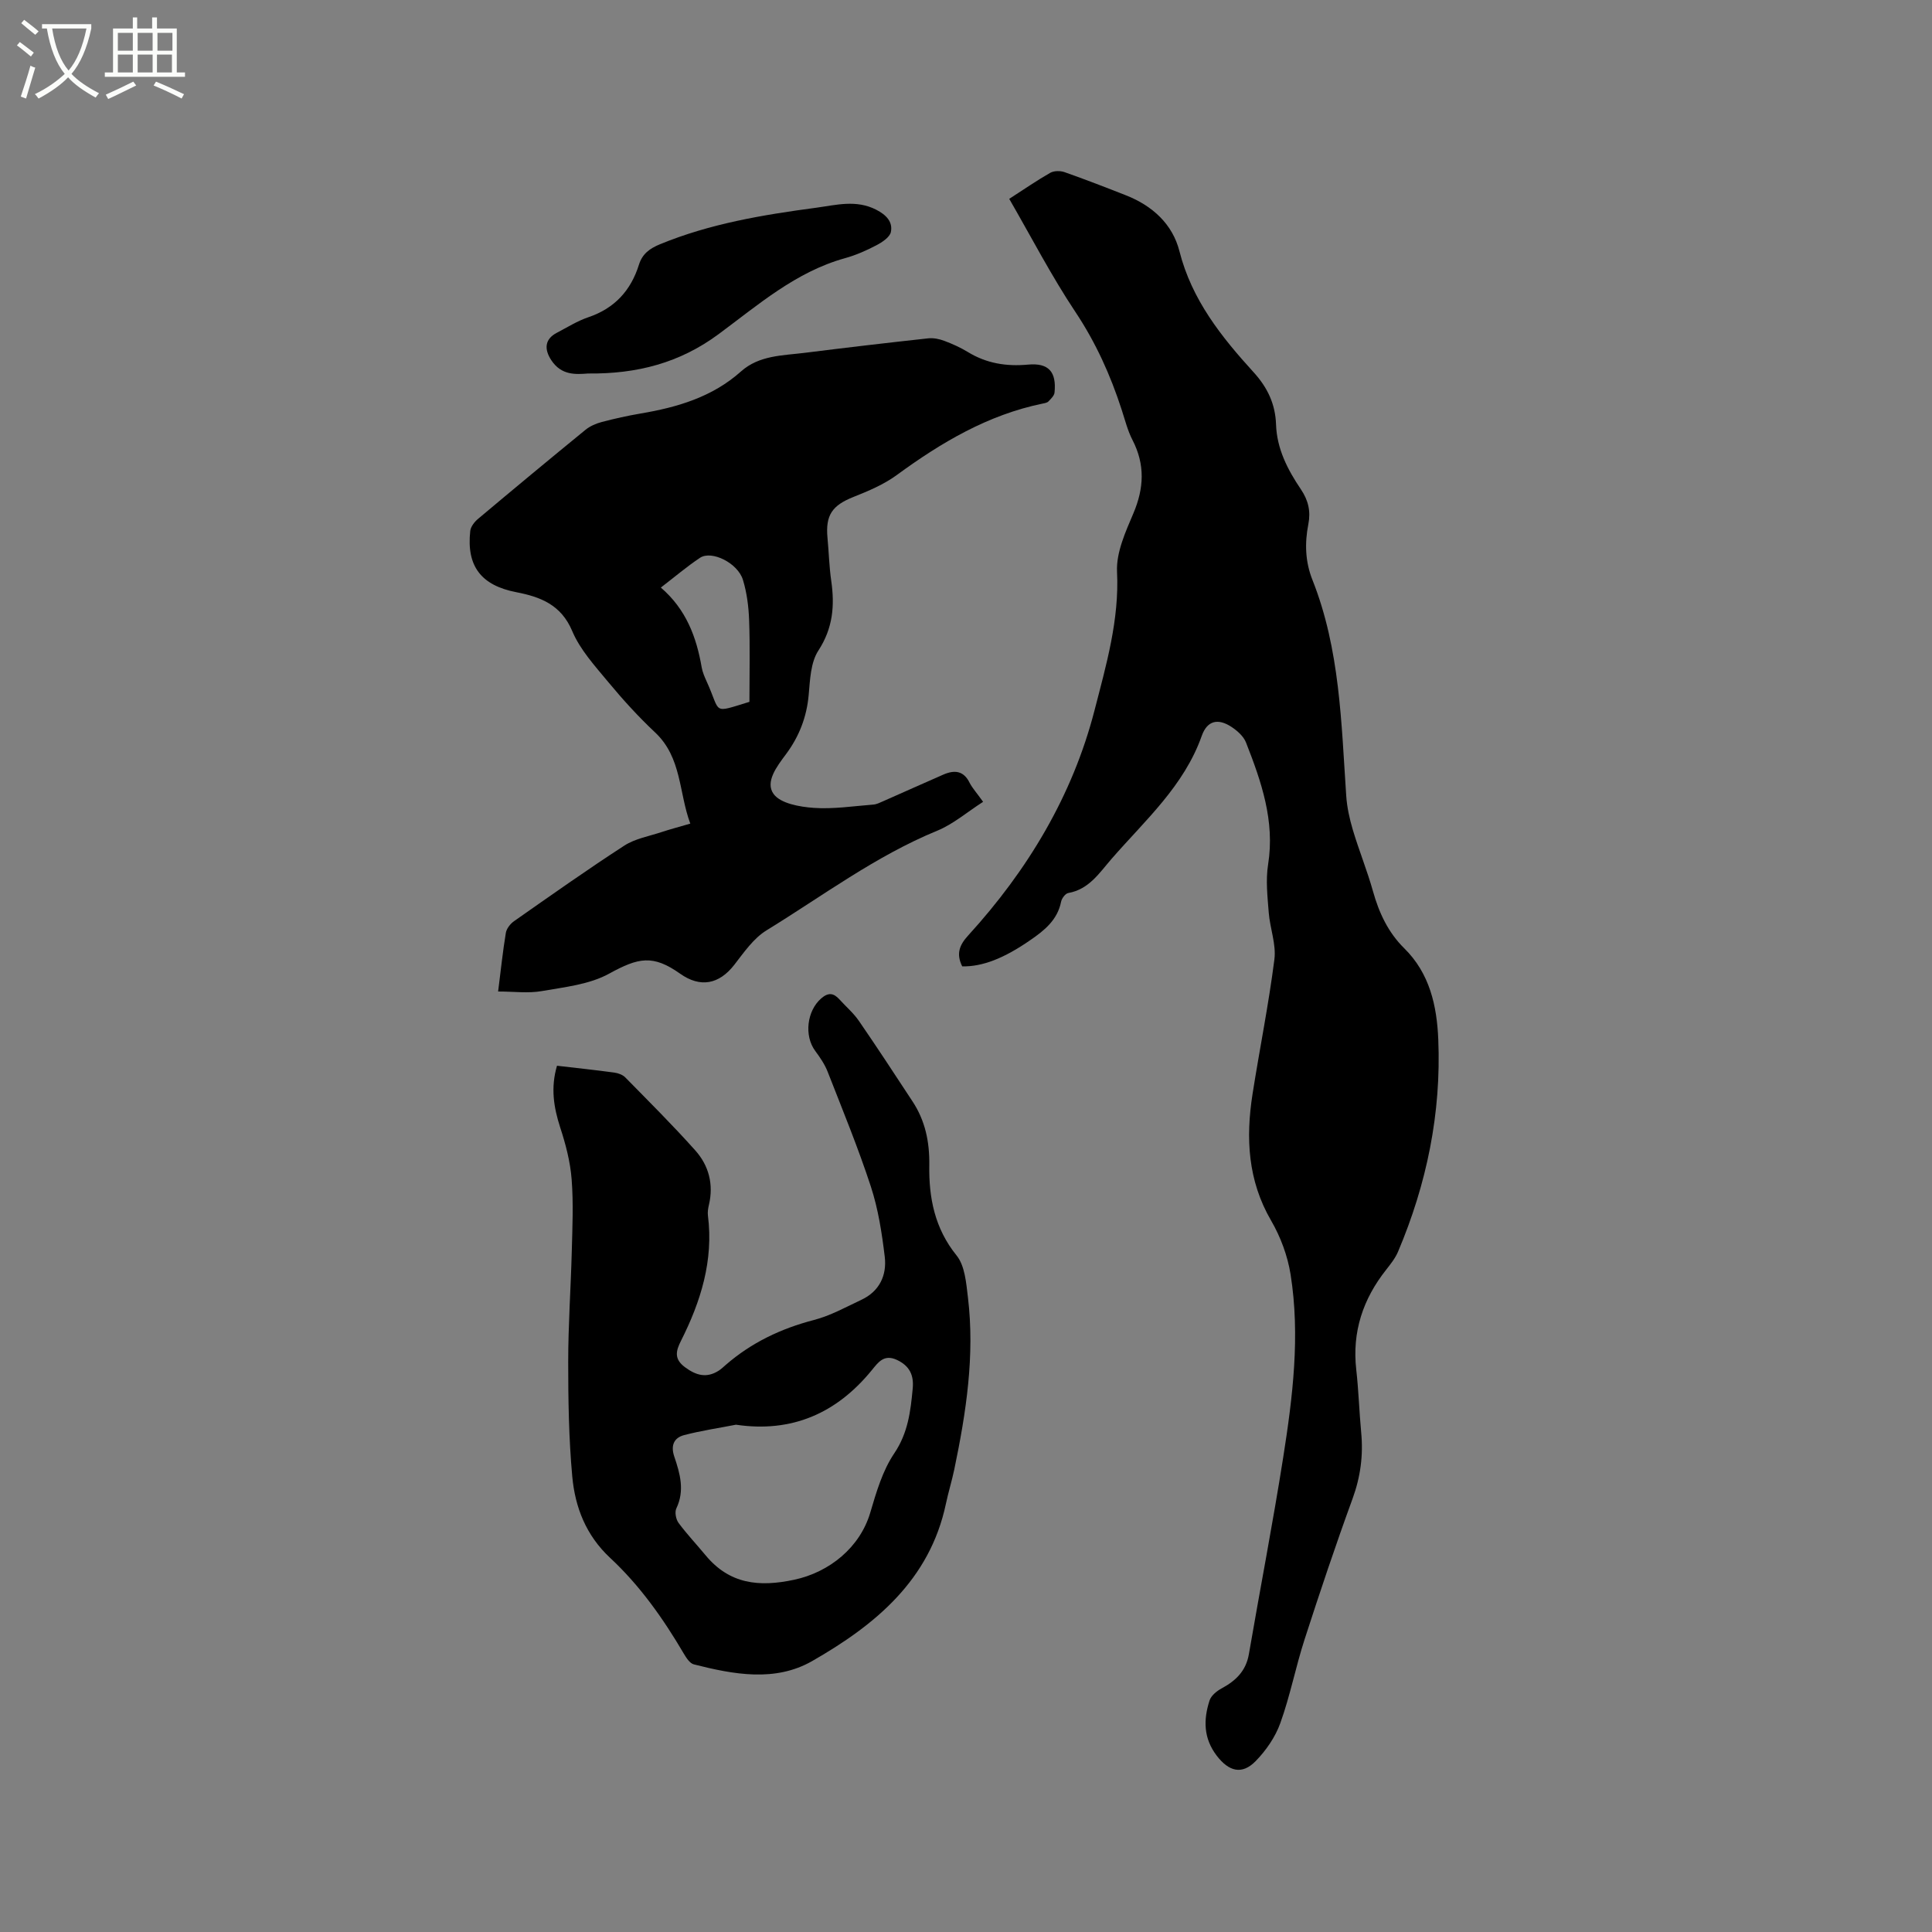 <svg enable-background="new 0 0 400 400" viewBox="0 0 400 400" xmlns="http://www.w3.org/2000/svg"><rect x="0" y="0" width="400" height="400" fill="#808080" stroke="none"/><path d="m6.4 11.7c-1-.8-1.9-1.6-2.9-2.3l.6-.7c.9.7 1.9 1.4 2.9 2.2zm-2.1 8.3c.7-2.1 1.4-4.2 2-6.4.2.1.6.3 1 .4-.7 2.3-1.3 4.4-1.9 6.4zm3-12.8c-1.1-.9-2.1-1.7-2.9-2.4l.6-.7c1 .8 2 1.5 3 2.4zm1.4-1.3v-.9h10.2v.9c-.9 4.2-2.3 7.3-4.1 9.4 1.3 1.4 3.2 2.7 5.7 4-.2.2-.4.5-.7.9-2.5-1.4-4.4-2.7-5.7-4.2-1.4 1.5-3.5 3-6.1 4.4 0 0 0 0-.1-.1-.3-.4-.5-.7-.7-.8 2.7-1.3 4.7-2.8 6.2-4.2-1.8-2.2-3-5.3-3.7-9.4zm9.2 0h-7.1c.6 3.8 1.7 6.7 3.4 8.7 1.7-2 2.9-4.8 3.7-8.7z" fill="#fbfcfa"/><path d="m31.6 3.6h.9v2.3h4.1v9.1h1.7v.9h-16.6v-.9h1.7v-9.1h4.1v-2.3h.9v2.3h3.1v-2.3zm-4 13.3.6.8c-1.9.9-3.8 1.9-5.8 2.8-.2-.3-.3-.6-.5-.9 2-.9 3.9-1.8 5.7-2.7zm-3.2-10.1v3.7h3.1v-3.7zm0 4.5v3.7h3.1v-3.7zm4.1-4.5v3.7h3.1v-3.7zm0 4.5v3.7h3.1v-3.7zm9.1 9.1c-2.1-1.1-4.1-2-5.8-2.7l.5-.8c2.2.9 4.1 1.8 5.8 2.6zm-1.9-13.6h-3.1v3.7h3.1zm-3.2 4.5v3.7h3.1v-3.7z" fill="#fbfcfa"/><path d="m199.22 200.08c-1.29-2.59-.59-4.41 1.22-6.39 12.33-13.51 21.62-28.95 26.18-46.66 2.39-9.29 5.14-18.68 4.65-28.66-.19-3.98 1.75-8.24 3.39-12.1 2.21-5.22 2.43-10.09-.19-15.17-1.01-1.96-1.55-4.16-2.24-6.27-2.32-7.17-5.36-13.91-9.59-20.26-4.96-7.45-9.1-15.45-13.69-23.4 3.15-2.03 5.75-3.83 8.49-5.39.78-.44 2.08-.45 2.96-.14 4.29 1.51 8.53 3.15 12.77 4.82 5.44 2.15 9.6 5.95 11.02 11.55 2.55 10.06 8.69 17.74 15.39 25.1 2.86 3.14 4.47 6.58 4.61 10.77.17 5.07 2.41 9.38 5.16 13.45 1.52 2.25 2.05 4.54 1.53 7.19-.77 3.91-.66 7.77.85 11.55 5.7 14.36 5.97 29.57 6.99 44.67.16 2.39.69 4.8 1.38 7.11 1.27 4.26 2.96 8.39 4.16 12.67 1.25 4.48 3.15 8.54 6.47 11.81 5.29 5.21 6.76 11.92 7.05 18.88.63 15.26-2.39 29.92-8.34 43.96-.57 1.33-1.52 2.53-2.43 3.69-4.83 6.09-7.1 12.9-6.21 20.73.49 4.32.61 8.67 1.02 13 .45 4.71-.14 9.18-1.78 13.68-3.52 9.64-6.78 19.38-9.94 29.15-1.85 5.72-2.99 11.68-5.02 17.32-1.03 2.88-2.95 5.67-5.11 7.88-2.86 2.92-5.58 2.11-8.05-1.11-2.77-3.62-2.78-7.45-1.5-11.43.32-1 1.46-1.95 2.46-2.49 2.96-1.59 5.09-3.62 5.69-7.13 2.33-13.55 4.95-27.05 7.09-40.63 1.98-12.58 3.56-25.26 1.54-37.98-.61-3.84-2.07-7.77-4.03-11.14-4.83-8.3-5.27-17.08-3.85-26.17 1.46-9.31 3.34-18.56 4.53-27.91.4-3.12-.92-6.44-1.17-9.68-.26-3.32-.65-6.74-.13-9.99 1.43-9.01-1.41-17.15-4.58-25.24-.5-1.27-1.78-2.41-2.97-3.2-2.83-1.88-5.07-1.33-6.19 1.83-3.67 10.38-11.72 17.48-18.64 25.43-2.54 2.91-4.68 6.35-9 7.11-.6.11-1.34 1.1-1.48 1.79-.75 3.79-3.44 5.94-6.36 7.95-5.45 3.78-9.9 5.52-14.11 5.45z"/><path d="m203.54 166.01c-3.31 2.12-6.17 4.61-9.5 5.98-12.76 5.24-23.72 13.5-35.34 20.63-2.68 1.64-4.67 4.55-6.67 7.13-3.15 4.05-7.03 4.81-11.22 1.84-5.63-3.98-8.61-3.35-14.69-.01-4.08 2.25-9.19 2.78-13.92 3.61-2.83.5-5.81.09-9.07.09.59-4.65.98-8.42 1.6-12.14.15-.89.93-1.89 1.71-2.43 7.55-5.29 15.08-10.62 22.81-15.63 2.24-1.45 5.1-1.94 7.7-2.8 1.8-.6 3.63-1.07 5.97-1.76-2.4-6.42-1.74-13.66-7.28-18.87-3.47-3.26-6.7-6.81-9.74-10.48-2.74-3.31-5.8-6.65-7.43-10.52-2.3-5.47-6.61-7.08-11.57-8.04-7.23-1.4-10.35-5.33-9.54-12.68.1-.89.87-1.88 1.6-2.49 7.39-6.21 14.81-12.37 22.28-18.47.94-.76 2.17-1.29 3.35-1.6 2.66-.7 5.35-1.3 8.06-1.76 7.61-1.29 14.84-3.41 20.78-8.72 3.75-3.34 8.59-3.27 13.17-3.84 8.51-1.07 17.04-2.07 25.57-3 1.09-.12 2.3.13 3.34.52 1.68.63 3.34 1.38 4.87 2.31 3.86 2.36 7.96 3.02 12.44 2.61 4.28-.4 5.94 1.48 5.51 5.79-.07.65-.75 1.29-1.26 1.83-.26.27-.76.36-1.17.44-11.35 2.33-21.01 8.05-30.23 14.8-2.68 1.96-5.88 3.31-9 4.55-4.36 1.74-5.78 3.74-5.35 8.42.28 2.95.35 5.94.77 8.87.75 5.17.38 9.85-2.66 14.51-1.6 2.46-1.72 6.05-2 9.17-.41 4.6-1.98 8.62-4.7 12.28-1.86 2.49-4.38 5.75-2.56 8.24 1.44 1.97 5.38 2.66 8.28 2.87 4.08.29 8.23-.36 12.35-.68.7-.05 1.38-.4 2.04-.69 4.15-1.83 8.29-3.69 12.45-5.51 2.31-1.01 4.24-.86 5.49 1.75.59 1.11 1.48 2.07 2.76 3.88zm-48.38-20.7c0-5.88.14-11.36-.06-16.84-.1-2.82-.46-5.72-1.28-8.41-1.06-3.49-6.47-6.17-8.88-4.58-2.71 1.8-5.2 3.93-8.12 6.17 5.24 4.5 7.38 10.26 8.46 16.54.18 1.02.63 2.02 1.06 2.98 2.99 6.54.93 6.54 8.82 4.14z"/><path d="m115.32 220.65c4.12.48 8.01.89 11.88 1.42.79.11 1.71.44 2.25.99 4.89 4.98 9.85 9.91 14.5 15.12 2.8 3.13 3.83 7.03 2.82 11.29-.17.71-.29 1.49-.2 2.21 1.18 9.31-1.48 17.79-5.59 25.94-1.04 2.07-1.47 3.73.83 5.44 2.32 1.72 4.47 2.32 6.98.73.53-.34 1-.79 1.48-1.21 5.3-4.6 11.41-7.51 18.21-9.28 3.43-.89 6.64-2.67 9.88-4.2 3.73-1.75 5.27-5.07 4.82-8.89-.59-4.9-1.35-9.88-2.88-14.55-2.63-8.04-5.86-15.88-8.94-23.76-.6-1.54-1.58-2.97-2.57-4.31-2.35-3.16-1.72-8.32 1.23-10.88 1.48-1.28 2.56-1.13 3.76.19 1.35 1.49 2.92 2.83 4.05 4.47 3.78 5.49 7.43 11.08 11.09 16.65 2.64 4.01 3.55 8.37 3.48 13.23-.11 6.7 1.11 13.07 5.64 18.67 1.74 2.14 2 5.71 2.36 8.69 1.45 12.05-.38 23.88-2.83 35.64-.5 2.38-1.23 4.71-1.73 7.09-3.35 15.85-14.69 25.12-27.68 32.56-7.68 4.4-16.28 2.78-24.51.69-.83-.21-1.56-1.35-2.07-2.21-4.26-7.26-9.1-14.11-15.26-19.84-4.99-4.65-7.26-10.48-7.84-16.86-.72-7.88-.84-15.83-.84-23.74 0-7.62.54-15.23.74-22.85.13-4.98.36-9.99-.03-14.94-.28-3.62-1.23-7.25-2.37-10.73-1.34-4.15-2-8.2-.66-12.77zm37.05 74.32c-3.58.7-7.2 1.23-10.72 2.15-2.11.55-2.83 2.14-2.05 4.44 1.18 3.49 2.21 7.02.43 10.74-.37.77-.09 2.25.45 2.99 1.73 2.34 3.74 4.46 5.6 6.71 4.95 5.98 11.06 6.63 18.35 5.07 7.3-1.56 13.62-6.69 15.75-13.9 1.25-4.23 2.54-8.68 4.96-12.26 2.87-4.25 3.39-8.75 3.83-13.47.25-2.69-.62-4.64-3.26-5.88-2.71-1.27-3.91.53-5.23 2.14-7.25 8.88-16.51 12.99-28.11 11.27z"/><path d="m121.74 77.33c-2.55.19-5.51.41-7.59-2.74-1.53-2.31-1.36-4.39 1.12-5.68 2.16-1.13 4.26-2.46 6.54-3.23 5.44-1.84 8.81-5.54 10.48-10.89.7-2.24 2.24-3.35 4.33-4.21 10.38-4.28 21.33-6.1 32.35-7.57 4.14-.56 8.28-1.72 12.44.41 2.06 1.06 3.46 2.49 3.04 4.6-.22 1.1-1.83 2.15-3.04 2.78-2.05 1.08-4.22 2.03-6.45 2.65-10.21 2.83-18.02 9.7-26.22 15.76-8.01 5.91-16.8 8.23-27 8.12z"/></svg>